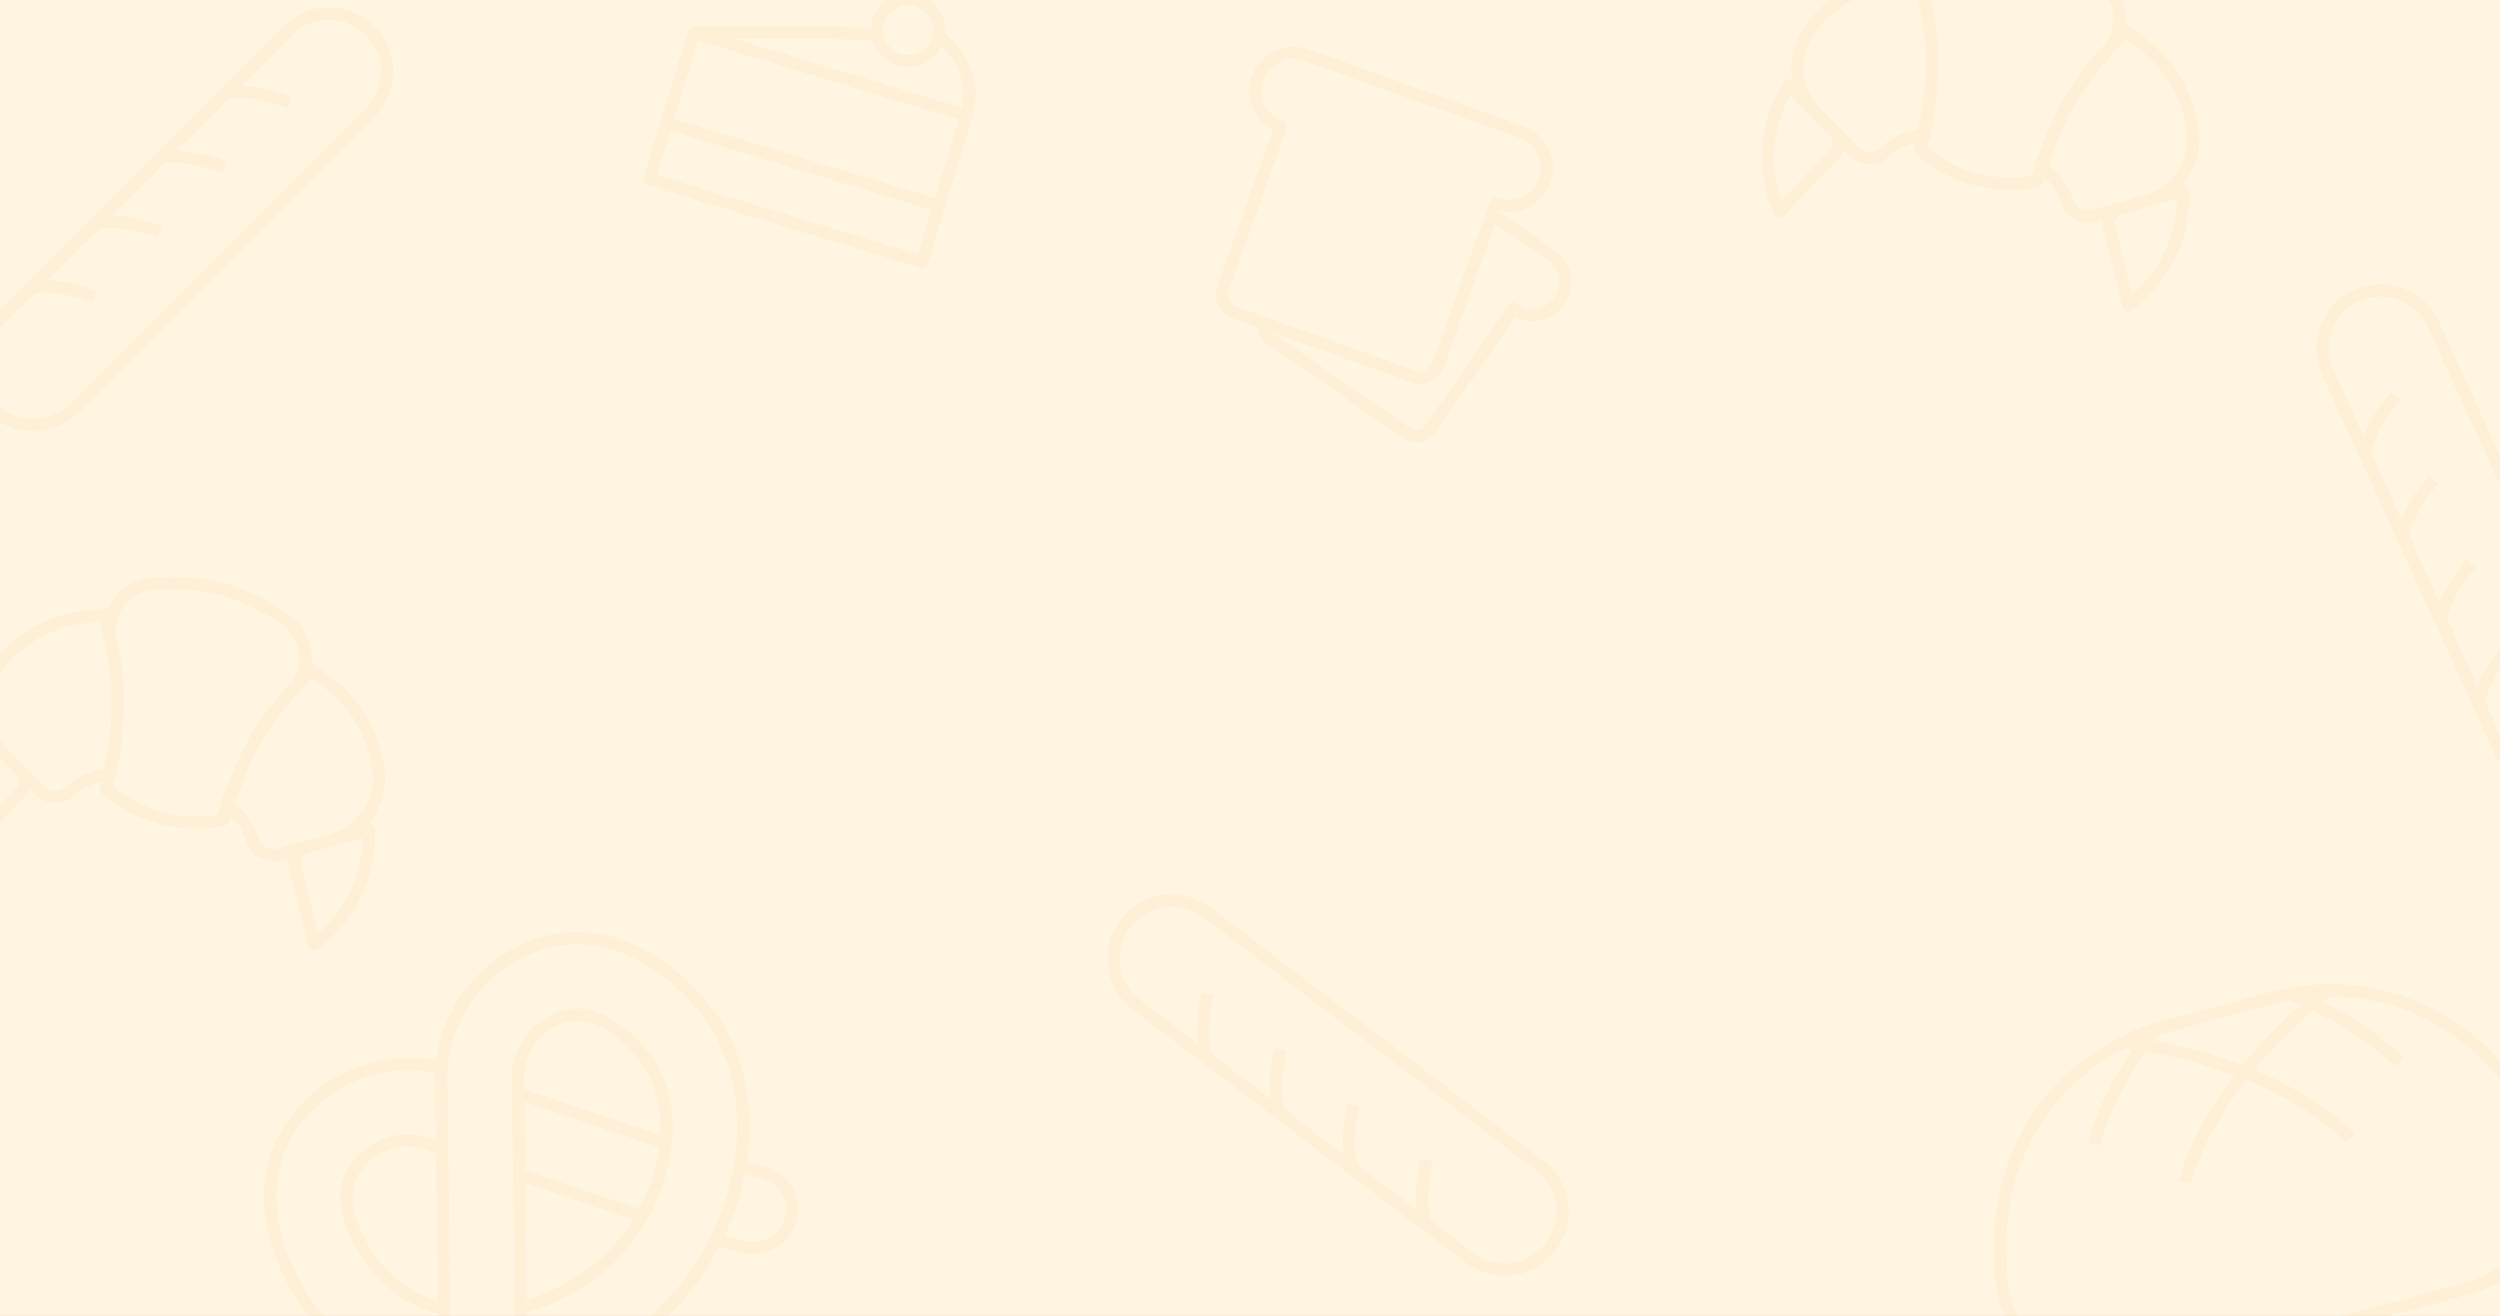 <svg width="1440" height="758" viewBox="0 0 1440 758" fill="none" xmlns="http://www.w3.org/2000/svg">
<rect x="0" y="0" width="1440" height="758" fill="#333333" stroke="none"/>
<g clip-path="url(#clip0_54_30)">
<rect width="1440" height="789" fill="#FFF5E1"/>
<path d="M121.279 62.497L125.111 58.675C127.037 56.749 129.047 54.947 131.132 53.27C142.101 52.126 152.077 53.984 166.624 58.871M83.957 99.819L87.789 95.997C89.715 94.071 91.725 92.269 93.809 90.592C104.779 89.448 114.755 91.306 129.302 96.193M46.636 137.141L50.467 133.319C52.393 131.393 54.403 129.591 56.487 127.914C67.457 126.77 77.433 128.628 91.98 133.515M9.318 174.468L13.145 170.641C15.068 168.718 17.076 166.918 19.157 165.243C30.126 164.09 40.105 165.948 54.658 170.837M213.114 17.591C226.173 30.649 226.173 51.82 213.114 64.879L42.878 235.114C29.82 248.173 8.649 248.173 -4.409 235.114C-17.468 222.056 -17.468 200.885 -4.409 187.827L165.827 17.591C178.885 4.533 200.056 4.533 213.114 17.591Z" stroke="#F0BB78" stroke-opacity="0.1" stroke-width="7" stroke-linejoin="round"/>
<path d="M705.169 616.853L700.864 613.572C698.696 611.924 696.639 610.176 694.696 608.337C692.081 597.623 692.574 587.487 695.452 572.414M747.19 648.792L742.885 645.511C740.717 643.863 738.66 642.115 736.717 640.276C734.102 629.562 734.595 619.426 737.473 604.353M789.211 680.731L784.906 677.45C782.738 675.802 780.681 674.054 778.738 672.215C776.123 661.501 776.616 651.365 779.494 636.292M831.236 712.664L826.927 709.389C824.762 707.743 822.708 705.998 820.767 704.162C818.143 693.449 818.636 683.311 821.515 668.231M648.27 531.925C659.445 517.223 680.422 514.363 695.125 525.538L886.794 671.22C901.497 682.395 904.356 703.372 893.182 718.074C882.007 732.777 861.029 735.636 846.327 724.462L654.657 578.779C639.955 567.605 637.096 546.627 648.27 531.925Z" stroke="#F0BB78" stroke-opacity="0.1" stroke-width="7" stroke-linejoin="round"/>
<g clip-path="url(#clip1_54_30)">
<path d="M1367.25 272.019L1365.01 267.09C1363.89 264.611 1362.9 262.097 1362.06 259.557C1364.84 248.883 1370.08 240.192 1379.76 228.283M1389.11 320.059L1386.88 315.13C1385.75 312.651 1384.77 310.137 1383.93 307.597C1386.7 296.923 1391.94 288.232 1401.62 276.323M1410.98 368.099L1408.74 363.17C1407.61 360.692 1406.63 358.177 1405.79 355.637C1408.57 344.963 1413.81 336.272 1423.48 324.363M1432.85 416.136L1430.61 411.21C1429.48 408.735 1428.5 406.224 1427.66 403.688C1430.43 393.011 1435.67 384.317 1445.35 372.403M1357.4 170.268C1374.21 162.619 1394.04 170.043 1401.69 186.851L1501.41 405.975C1509.06 422.784 1501.64 442.61 1484.83 450.26C1468.02 457.91 1448.19 450.485 1440.54 433.677L1340.82 214.553C1333.17 197.745 1340.59 177.918 1357.4 170.268Z" stroke="#F0BB78" stroke-opacity="0.1" stroke-width="7" stroke-linejoin="round"/>
</g>
<path d="M1206.13 658.833C1212.21 636.836 1224.32 614.394 1241.48 592.873L1243.74 592.252L1262.31 587.264M1218.26 602.62C1220 601.755 1221.76 600.922 1223.54 600.119C1278.54 607.728 1324.84 627.388 1353.78 655.341M1297.47 577.844L1305.89 575.596C1310.35 574.402 1314.82 573.425 1319.27 572.66C1344.48 582.682 1365.85 595.926 1381.9 611.736M1258.39 680.901C1269.28 643.153 1298.53 603.962 1340.86 570.421C1343.08 570.299 1345.31 570.234 1347.52 570.219M1452.68 634.996L1460.76 649.264C1478.05 679.828 1467.29 718.621 1436.72 735.911C1432.05 738.555 1427.06 740.596 1421.87 741.986L1232.49 792.737C1198.57 801.826 1163.7 781.699 1154.61 747.78C1153.22 742.593 1152.5 737.25 1152.45 731.88L1152.3 715.49C1151.8 657.498 1190.57 606.501 1246.59 591.488L1309.03 574.756C1365.05 559.747 1424.13 584.52 1452.68 634.996Z" stroke="#F0BB78" stroke-opacity="0.1" stroke-width="7" stroke-linejoin="round"/>
<g clip-path="url(#clip2_54_30)">
<path d="M299.48 797.553L299.448 798.357C321.308 794.469 343.092 785.432 363.057 771.605L366.402 769.231C425.096 726.559 448.12 638.906 408.319 584.071C372.715 538.374 326.16 527.751 287.736 555.687C266.77 570.929 254.523 594.754 254.052 619.855M299.48 797.553L299.783 782.329L299.908 758.861M299.48 797.553L299.098 806.81L298.725 812.007C298.68 812.5 298.632 812.965 298.584 813.401C297.235 825.517 286.284 834.415 274.124 833.277C261.963 832.139 253.198 821.395 254.546 809.279L254.847 805.541L255.096 800.248L255.398 788.152M299.908 758.861L299.879 753.385C313.725 749.843 327.609 743.287 340.643 733.811C380.747 704.655 396.697 643.943 372.689 610.845C351.074 583.116 330.838 578.498 313.49 591.111C304.773 597.448 299.431 607.023 298.494 617.343L298.362 620.251L299.756 724.581L299.908 758.861ZM254.052 619.855L254.211 616.1L254.296 615.029C231.557 609.595 207.143 614.279 187.525 628.542C149.101 656.477 144.847 704.038 177.633 752.401C198.088 779.165 225.513 794.371 255.123 799.006L255.398 788.152M254.052 619.855L254.634 661.605L245.665 658.563L242.858 657.792C232.752 655.5 221.996 657.629 213.279 663.966C195.931 676.578 194.082 697.252 213.792 726.365C224.838 740.796 239.383 749.949 255.579 754.024L255.577 768.609M254.052 619.855L255.131 695.103L255.562 744.083L255.577 768.609M255.577 768.609L255.398 788.152M426.227 671.738L430.231 672.922L436.724 674.666L438.991 675.184C450.932 677.638 458.449 689.29 455.781 701.209C453.113 713.127 441.271 720.8 429.33 718.346C428.9 718.258 428.443 718.159 427.96 718.051L422.902 716.803L416.44 715.022L412.493 713.857C419.126 700.406 423.787 686.126 426.227 671.738ZM298.472 629.752L316.859 636.008L372.352 654.623L383.527 658.24C382.112 672.44 377.415 687.098 369.915 700.428L344.478 692.067L299.098 676.676L298.472 629.752Z" stroke="#F0BB78" stroke-opacity="0.1" stroke-width="7" stroke-linejoin="round"/>
</g>
<path d="M87.743 336.424L92.929 336.047C116.653 334.326 140.263 340.653 159.948 354.005L164.251 356.924C176.42 365.178 179.594 381.735 171.339 393.905C170.501 395.14 169.561 396.303 168.528 397.38C154.152 412.382 143.132 430.271 136.2 449.859L128.225 472.396C104.311 477.092 79.569 470.463 61.206 454.438L65.568 430.934C69.359 410.504 68.76 389.502 63.811 369.321C60.308 355.04 69.046 340.623 83.328 337.12C84.778 336.765 86.255 336.532 87.743 336.424ZM0.985 432.941L22.934 455.247C27.785 460.177 35.692 460.31 40.707 455.547C46.538 450.008 54.151 446.727 62.182 446.293L63.407 446.226L65.26 435.388C69.257 412.005 68.404 388.05 62.754 365.01L60.056 354.013L47.993 355.506C27.897 357.994 9.697 368.606 -2.365 384.87C-13.24 399.532 -11.818 419.929 0.985 432.941ZM-14.639 417.063L-8.023 423.786L5.209 437.233L11.591 443.719C15.145 447.331 15.18 453.114 11.67 456.768L-20.115 489.858C-29.784 467.847 -28.665 442.591 -17.089 421.521L-14.639 417.063ZM191.127 483.889L160.965 492.232C154.299 494.076 147.385 490.238 145.424 483.605C143.144 475.893 138.191 469.245 131.453 464.854L130.426 464.184L134.24 453.871C142.47 431.622 155.186 411.303 171.599 394.175L179.434 386L189.134 393.325C205.294 405.527 215.75 423.817 218.064 443.934C220.151 462.069 208.721 479.023 191.127 483.889ZM212.597 477.95L203.506 480.465L185.323 485.495L176.553 487.921C171.67 489.271 168.748 494.262 169.96 499.181L180.942 543.731C200.321 529.503 211.98 507.072 212.489 483.036L212.597 477.95Z" stroke="#F0BB78" stroke-opacity="0.1" stroke-width="7" stroke-linejoin="round"/>
<path d="M383.917 70.955L540.852 118.57L531.049 150.881L374.114 103.265L383.917 70.955ZM383.917 70.955L540.852 118.57L556.623 66.594C556.632 66.562 556.614 66.528 556.583 66.519L399.762 18.938C399.73 18.928 399.697 18.946 399.687 18.978L383.917 70.955ZM528.257 0.074C537.761 2.957 543.134 12.98 540.257 22.46L540.606 21.098L540.989 21.11C554.524 30.783 561.35 47.894 557.187 64.557L556.666 66.421L556.658 66.479C556.648 66.51 556.614 66.528 556.583 66.519L400.093 19.038C400.062 19.029 400.044 18.995 400.053 18.963C400.061 18.938 400.084 18.921 400.111 18.921L480.867 18.983L505.238 19.684C504.889 17.19 505.063 14.584 505.842 12.018C508.718 2.538 518.754 -2.81 528.257 0.074ZM517.841 34.403C527.345 37.287 537.381 31.939 540.257 22.46C543.134 12.98 537.761 2.957 528.257 0.074C518.754 -2.81 508.718 2.538 505.842 12.018C502.965 21.497 508.338 31.52 517.841 34.403Z" stroke="#F0BB78" stroke-opacity="0.1" stroke-width="7" stroke-linejoin="round"/>
<g clip-path="url(#clip3_54_30)">
<path d="M876.354 76.052C887.759 80.129 893.7 92.68 889.622 104.085C885.545 115.49 872.994 121.431 861.589 117.353L828.368 210.281C826.33 215.983 820.054 218.953 814.352 216.915L711.099 180.002C705.397 177.964 702.426 171.688 704.465 165.986L737.686 73.058C726.281 68.981 720.341 56.43 724.418 45.025C728.495 33.62 741.046 27.68 752.451 31.757L876.354 76.052ZM859.404 123.466L893.56 147.094C902.098 153 904.232 164.709 898.326 173.247C892.421 181.785 880.711 183.919 872.173 178.013L871.855 177.785L823.916 247.091C820.861 251.508 814.804 252.612 810.387 249.557L731.691 195.123C728.604 192.987 727.136 189.385 727.574 185.902L814.352 216.915C820.054 218.953 826.33 215.983 828.368 210.281L859.404 123.466Z" stroke="#F0BB78" stroke-opacity="0.1" stroke-width="7" stroke-linejoin="round"/>
</g>
<path d="M1132.74 -31.576L1137.93 -31.953C1161.65 -33.674 1185.26 -27.347 1204.95 -13.995L1209.25 -11.076C1221.42 -2.822 1224.59 13.735 1216.34 25.904C1215.5 27.14 1214.56 28.303 1213.53 29.38C1199.15 44.382 1188.13 62.271 1181.2 81.859L1173.23 104.396C1149.31 109.092 1124.57 102.463 1106.21 86.438L1110.57 62.934C1114.36 42.504 1113.76 21.502 1108.81 1.321C1105.31 -12.96 1114.05 -27.377 1128.33 -30.88C1129.78 -31.235 1131.25 -31.468 1132.74 -31.576ZM1045.98 64.941L1067.93 87.247C1072.79 92.177 1080.69 92.31 1085.71 87.547C1091.54 82.007 1099.15 78.727 1107.18 78.293L1108.41 78.226L1110.26 67.388C1114.26 44.005 1113.4 20.049 1107.75 -2.99L1105.06 -13.987L1092.99 -12.494C1072.9 -10.006 1054.7 0.606 1042.63 16.87C1031.76 31.532 1033.18 51.929 1045.98 64.941ZM1030.36 49.063L1036.98 55.786L1050.21 69.234L1056.59 75.719C1060.14 79.331 1060.18 85.114 1056.67 88.767L1024.88 121.858C1015.22 99.847 1016.33 74.591 1027.91 53.521L1030.36 49.063ZM1236.13 115.889L1205.97 124.232C1199.3 126.076 1192.38 122.238 1190.42 115.605C1188.14 107.893 1183.19 101.245 1176.45 96.854L1175.43 96.184L1179.24 85.871C1187.47 63.622 1200.19 43.303 1216.6 26.175L1224.43 18L1234.13 25.325C1250.29 37.527 1260.75 55.817 1263.06 75.934C1265.15 94.069 1253.72 111.023 1236.13 115.889ZM1257.6 109.95L1248.51 112.465L1230.32 117.495L1221.55 119.921C1216.67 121.271 1213.75 126.262 1214.96 131.181L1225.94 175.731C1245.32 161.503 1256.98 139.072 1257.49 115.036L1257.6 109.95Z" stroke="#F0BB78" stroke-opacity="0.1" stroke-width="7" stroke-linejoin="round"/>
</g>
<defs>
<clipPath id="clip0_54_30">
<rect width="1440" height="758" fill="white"/>
</clipPath>
<clipPath id="clip1_54_30">
<rect width="321" height="321" fill="white" transform="translate(1216 403.615) rotate(-69.471)"/>
</clipPath>
<clipPath id="clip2_54_30">
<rect width="380.762" height="380.762" fill="white" transform="translate(37 639.902) rotate(-36.018)"/>
</clipPath>
<clipPath id="clip3_54_30">
<rect width="263.166" height="263.166" fill="white" transform="translate(715.59 -28) rotate(19.672)"/>
</clipPath>
</defs>
</svg>
